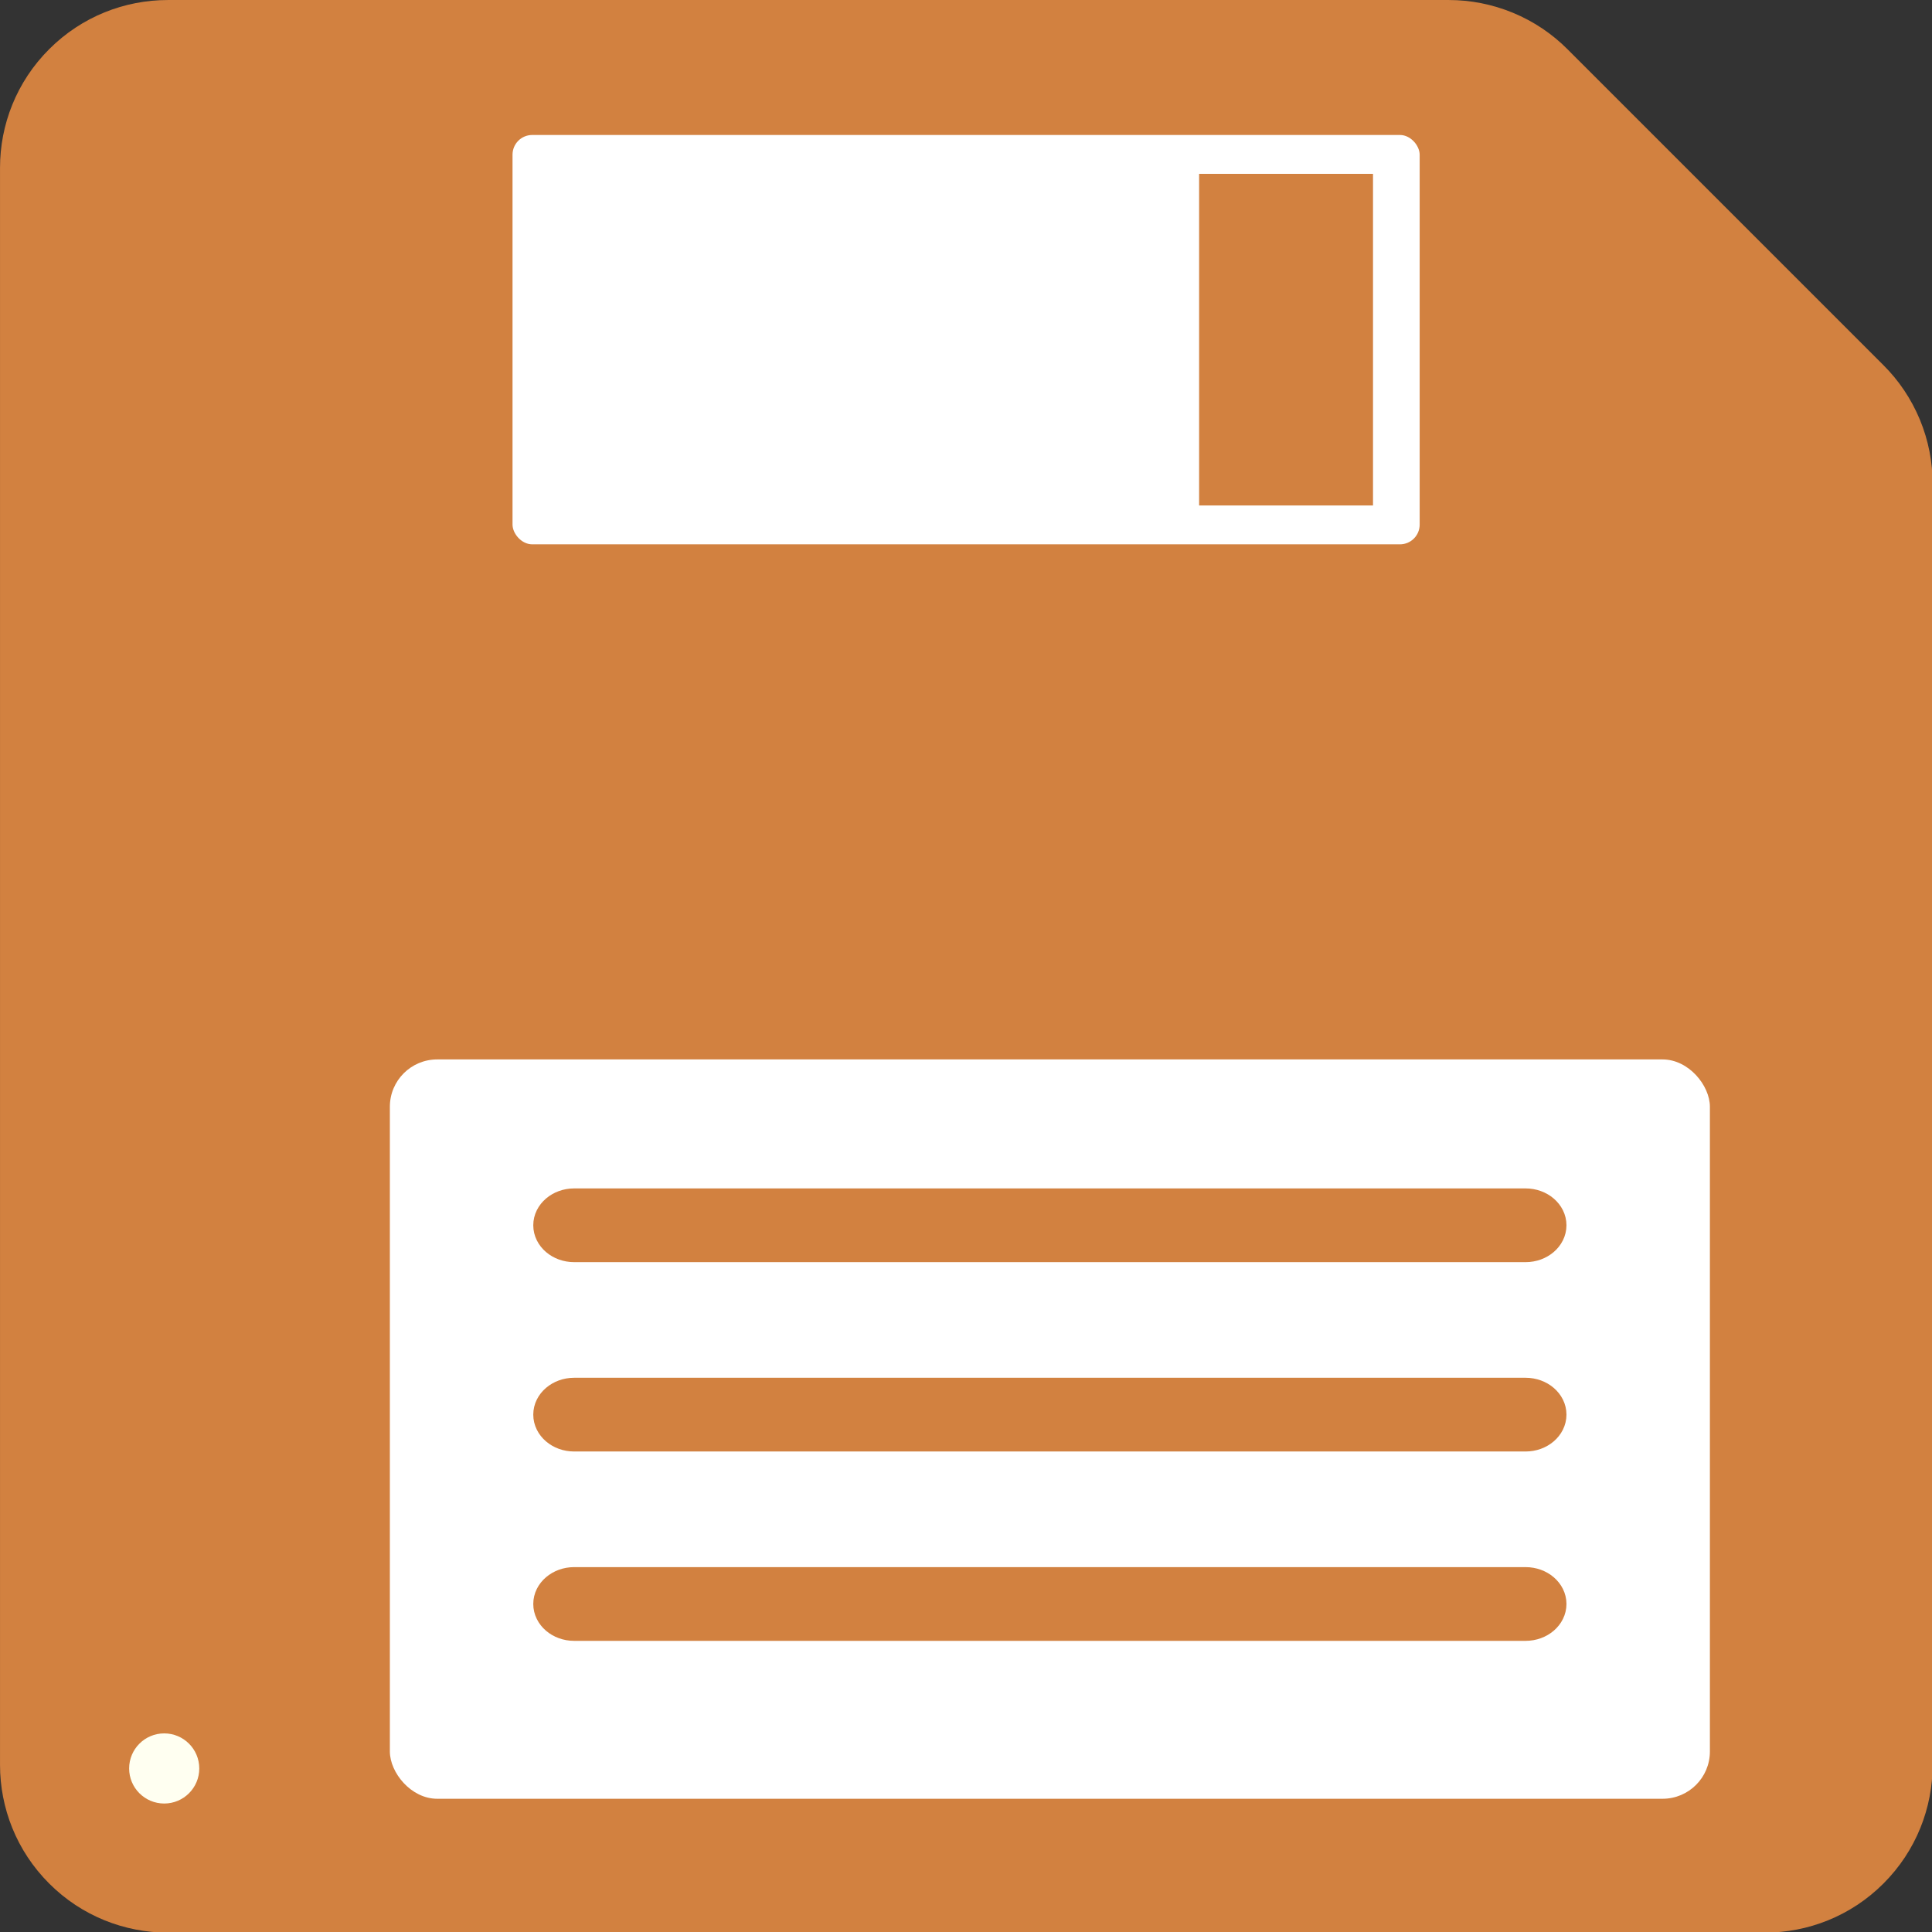 <?xml version="1.0" encoding="UTF-8" standalone="no"?>
<svg
   xmlns:dc="http://purl.org/dc/elements/1.1/"
   xmlns:cc="http://creativecommons.org/ns#"
   xmlns:rdf="http://www.w3.org/1999/02/22-rdf-syntax-ns#"
   xmlns:svg="http://www.w3.org/2000/svg"
   xmlns="http://www.w3.org/2000/svg"
   xmlns:sodipodi="http://sodipodi.sourceforge.net/DTD/sodipodi-0.dtd"
   xmlns:inkscape="http://www.inkscape.org/namespaces/inkscape"
   x="0px"
   y="0px"
   width="96"
   height="96"
   viewBox="0 0 96 96"
   preserveAspectRatio="xMidYMid meet"
   version="1.1"
   id="svg872"
   sodipodi:docname="document-save-as.svg"
   inkscape:version="0.92.5 (2060ec1f9f, 2020-04-08)">
  <rect x="0" y="0" width="96" height="96" fill="#333333" stroke="none"/>
  <defs
     id="defs876" />
  <sodipodi:namedview
     pagecolor="#ffffff"
     bordercolor="#666666"
     borderopacity="1"
     objecttolerance="10"
     gridtolerance="10"
     guidetolerance="10"
     inkscape:pageopacity="0"
     inkscape:pageshadow="2"
     inkscape:window-width="1848"
     inkscape:window-height="1016"
     id="namedview874"
     showgrid="false"
     inkscape:zoom="4"
     inkscape:cx="43.308465"
     inkscape:cy="44.395787"
     inkscape:window-x="1920"
     inkscape:window-y="27"
     inkscape:window-maximized="1"
     inkscape:current-layer="svg872"
     showguides="true"
     inkscape:guide-bbox="true" />
  <g
     id="g1557"
     transform="matrix(1.067,0,0,1.067,-3.2,-3.2)">
    <path
       sodipodi:nodetypes="scsscsscssccccss"
       inkscape:connector-curvature="0"
       id="path862"
       d="m 10.814,4.25 c -1.681,0 -3.362,0.642 -4.641,1.923 C 4.89,7.454 4.25,9.134 4.25,10.813 v 74.375 c 0,1.681 0.64,3.36 1.923,4.641 1.279,1.281 2.96,1.921 4.641,1.921 h 74.372 c 1.68,0 3.362,-0.64 4.641,-1.921 1.283,-1.281 1.923,-2.961 1.923,-4.641 V 25.53 c 0,-0.837 -0.158,-1.688 -0.499,-2.512 -0.342,-0.821 -0.829,-1.535 -1.424,-2.128 L 75.11,6.173 C 74.517,5.58 73.804,5.091 72.982,4.751 72.158,4.411 71.307,4.25 70.47,4.25 Z"
       style="fill:#d28140;fill-opacity:1;stroke:#d28140;stroke-width:2.5;stroke-miterlimit:4;stroke-dasharray:none;stroke-opacity:1" />
    <rect
       rx="0.918"
       ry="0.918"
       y="9.285"
       x="26.867"
       height="19.063"
       width="42.245"
       id="rect1502"
       style="fill:#ffffff;fill-opacity:1;stroke:none;stroke-width:1.181;stroke-linecap:round;stroke-linejoin:round;stroke-miterlimit:4;stroke-dasharray:none;stroke-dashoffset:0;stroke-opacity:1;paint-order:normal" />
    <rect
       id="rect860"
       x="60.091"
       y="12.345"
       width="5.598"
       height="12.943"
       style="fill:#d28140;fill-opacity:1;stroke:#d28140;stroke-width:2.5;stroke-miterlimit:4;stroke-dasharray:none;stroke-opacity:1" />
    <rect
       rx="2.204"
       ry="2.203"
       y="52.336"
       x="21.155"
       height="34.43"
       width="61.473"
       id="rect1502-6"
       style="fill:#ffffff;fill-opacity:1;stroke:none;stroke-width:1.914;stroke-linecap:round;stroke-linejoin:round;stroke-miterlimit:4;stroke-dasharray:none;stroke-dashoffset:0;stroke-opacity:1;paint-order:normal" />
    <path
       inkscape:connector-curvature="0"
       id="path864"
       d="m 74.047,58.968 c 0.704,3.33e-4 1.276,0.492 1.276,1.091 0,0.6 -0.573,1.092 -1.276,1.092 H 29.734 c -0.704,0 -1.276,-0.492 -1.276,-1.092 0,-0.599 0.573,-1.09 1.276,-1.091 z"
       style="fill:#d28140;fill-opacity:1;stroke:#d28140;stroke-width:1.25;stroke-miterlimit:4;stroke-dasharray:none;stroke-opacity:1" />
    <path
       inkscape:connector-curvature="0"
       id="path866"
       d="m 74.047,67.786 c 0.704,3.33e-4 1.276,0.492 1.276,1.091 0,0.6 -0.573,1.092 -1.276,1.092 H 29.734 c -0.704,0 -1.276,-0.492 -1.276,-1.092 0,-0.599 0.573,-1.09 1.276,-1.091 z"
       style="fill:#d28140;fill-opacity:1;stroke:#d28140;stroke-width:1.25;stroke-miterlimit:4;stroke-dasharray:none;stroke-opacity:1" />
    <path
       inkscape:connector-curvature="0"
       id="path868"
       d="m 74.047,76.604 c 0.704,3.33e-4 1.276,0.492 1.276,1.091 0,0.6 -0.573,1.092 -1.276,1.092 H 29.734 c -0.704,0 -1.276,-0.492 -1.276,-1.092 0,-0.599 0.573,-1.09 1.276,-1.091 z"
       style="fill:#d28140;fill-opacity:1;stroke:#d28140;stroke-width:1.25;stroke-miterlimit:4;stroke-dasharray:none;stroke-opacity:1" />
    <circle
       r="1.633"
       cy="85.355"
       cx="10.646"
       id="path1536"
       style="fill:#fffff1;fill-opacity:1;stroke:none;stroke-width:1.679;stroke-linecap:round;stroke-linejoin:round;stroke-miterlimit:4;stroke-dasharray:none;stroke-dashoffset:0;stroke-opacity:1;paint-order:normal" />
  </g>
</svg>
